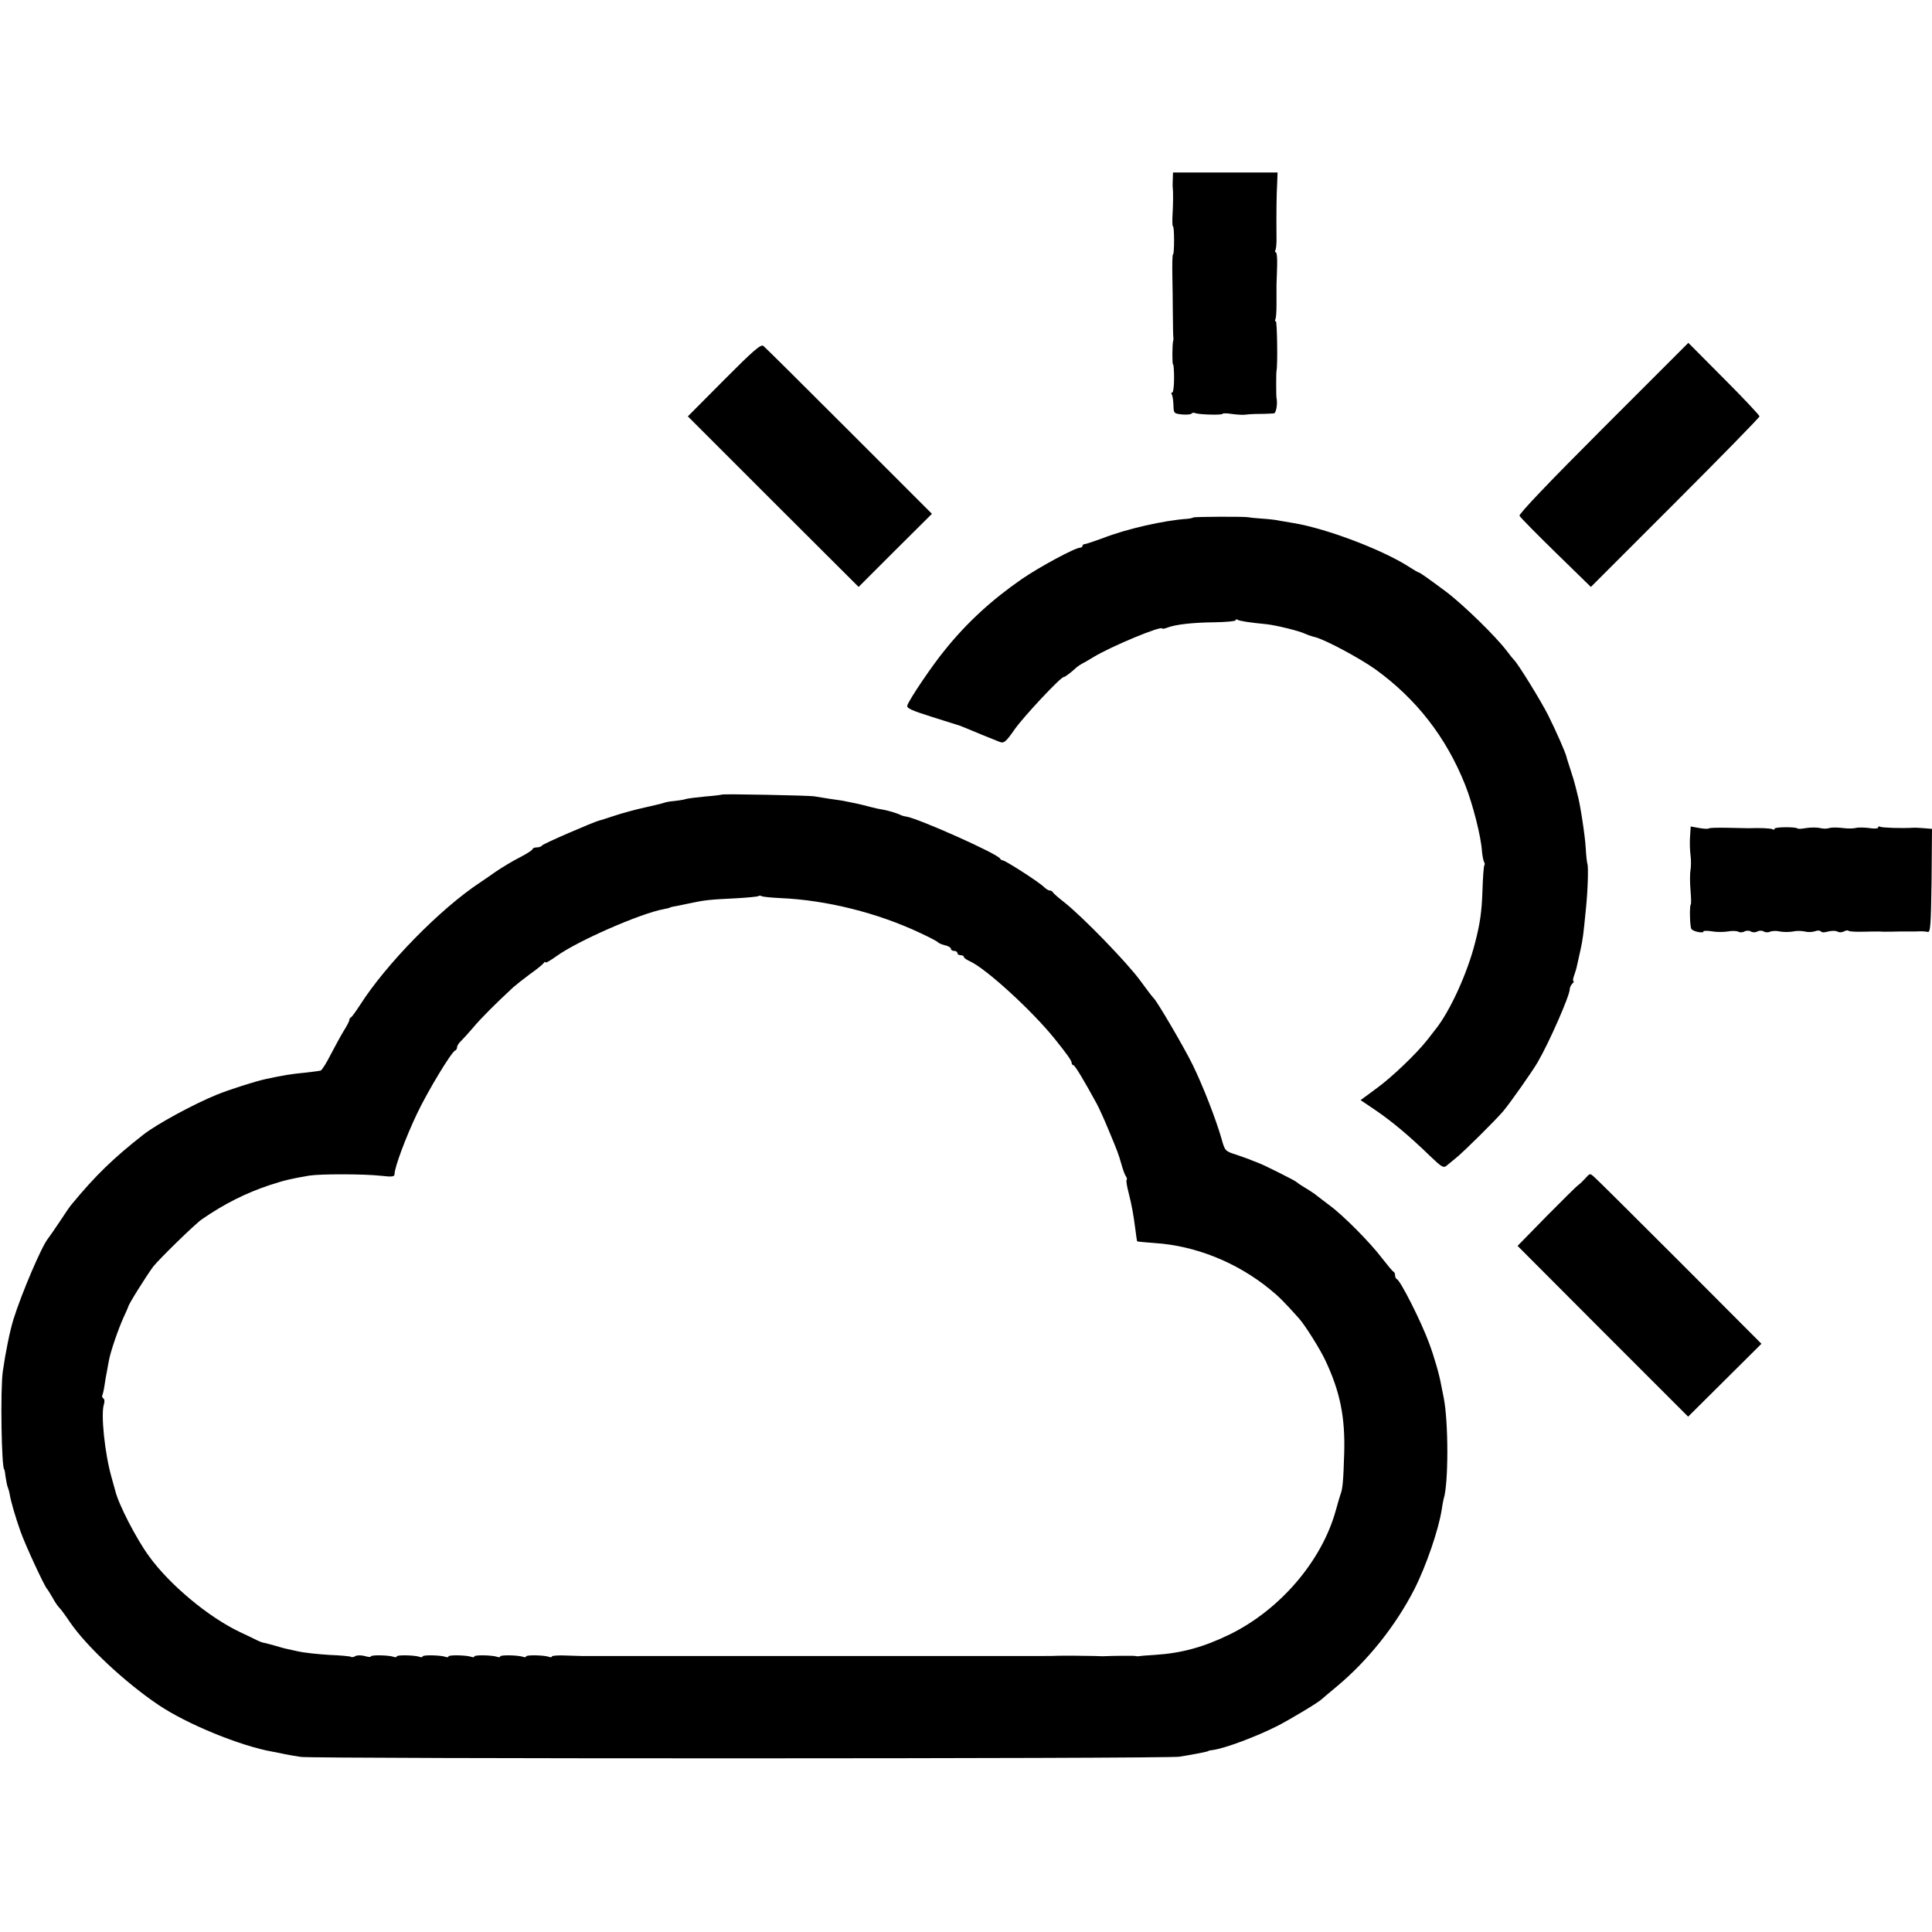 <?xml version="1.0" standalone="no"?>
<!DOCTYPE svg PUBLIC "-//W3C//DTD SVG 20010904//EN"
 "http://www.w3.org/TR/2001/REC-SVG-20010904/DTD/svg10.dtd">
<svg version="1.0" xmlns="http://www.w3.org/2000/svg"
 width="896pt" height="896pt" viewBox="0 0 896 896"
 preserveAspectRatio="xMidYMid meet">
<g transform="translate(0,896) scale(0.1,-0.1)"
fill="#000000" stroke="none">
<path d="M5439 8128 c-1 -18 -1 -36 0 -40 2 -17 2 -68 -1 -121 -2 -31 -1 -57
2 -57 3 0 5 -29 5 -65 0 -36 -2 -65 -5 -65 -3 0 -4 -44 -3 -97 1 -54 2 -125 2
-158 1 -69 1 -124 3 -134 0 -3 0 -8 -1 -11 -5 -13 -5 -110 -1 -110 3 0 5 -29
5 -65 0 -36 -4 -65 -8 -65 -5 0 -6 -4 -3 -9 4 -5 7 -27 8 -49 1 -39 2 -40 40
-44 22 -2 42 0 44 4 3 4 10 5 17 2 19 -7 127 -10 127 -3 0 3 20 3 44 -1 24 -3
52 -5 62 -3 11 1 29 3 42 3 25 0 70 1 90 3 10 0 18 44 12 72 -2 11 -2 117 0
125 6 23 3 230 -3 230 -5 0 -5 4 -2 10 3 5 5 35 5 67 0 32 0 74 0 93 1 19 2
61 3 93 1 31 -2 57 -6 57 -5 0 -5 4 -2 10 3 5 6 33 5 62 -1 109 0 195 3 246
l2 52 -242 0 -243 0 -1 -32z"/>
<path d="M3358 7198 l-168 -169 396 -396 396 -395 170 170 170 169 -384 384
c-211 211 -390 389 -398 395 -12 8 -48 -23 -182 -158z"/>
<path d="M7435 6975 c-251 -251 -392 -399 -388 -407 3 -7 79 -84 168 -171
l163 -159 391 391 c215 215 391 395 391 400 0 5 -74 84 -165 175 l-165 166
-395 -395z"/>
<path d="M5534 6560 c-3 -2 -15 -5 -27 -6 -107 -7 -284 -47 -393 -90 -38 -14
-75 -26 -81 -27 -7 0 -13 -4 -13 -9 0 -4 -5 -8 -11 -8 -23 0 -190 -90 -271
-146 -140 -97 -253 -201 -354 -326 -61 -74 -164 -227 -176 -259 -5 -13 17 -23
115 -54 67 -21 124 -39 127 -40 6 -2 26 -10 105 -43 33 -13 70 -28 82 -33 19
-7 28 0 69 59 44 62 213 242 227 242 6 0 34 21 61 46 6 5 18 13 26 17 8 4 31
17 50 29 82 50 320 149 320 133 0 -2 10 -1 23 4 38 15 118 24 219 25 54 1 98
5 98 9 0 5 4 6 9 3 9 -6 54 -13 136 -21 44 -5 148 -30 180 -45 11 -5 31 -12
45 -15 51 -14 207 -98 280 -150 189 -137 327 -314 415 -535 35 -88 74 -240 78
-309 2 -20 6 -41 9 -47 4 -6 5 -14 2 -17 -3 -3 -7 -58 -9 -123 -3 -90 -11
-148 -34 -236 -36 -142 -117 -320 -186 -405 -5 -7 -21 -27 -35 -45 -50 -64
-167 -176 -238 -227 l-72 -53 71 -48 c76 -52 155 -118 253 -213 52 -50 61 -55
75 -43 9 7 29 24 45 37 37 30 182 174 217 215 32 38 137 187 161 229 54 93
148 308 148 337 0 8 5 19 12 26 7 7 9 12 5 12 -3 0 -2 11 3 25 5 14 12 36 14
48 3 12 10 45 16 72 11 51 13 67 25 190 9 84 12 197 7 208 -2 5 -6 39 -8 76
-3 56 -27 211 -38 246 -1 6 -6 24 -10 40 -4 17 -15 53 -24 80 -9 28 -17 52
-17 55 -7 25 -44 110 -85 193 -35 69 -143 244 -159 257 -3 3 -18 21 -32 40
-51 68 -204 217 -284 277 -81 60 -120 88 -125 88 -3 0 -23 12 -45 26 -124 80
-384 178 -535 203 -19 3 -48 8 -65 11 -16 4 -54 8 -85 10 -30 2 -57 5 -60 6
-13 4 -252 3 -256 -1z"/>
<path d="M3348 5275 c-1 -1 -37 -6 -78 -9 -41 -4 -84 -9 -94 -13 -10 -3 -33
-6 -50 -8 -17 -1 -38 -5 -46 -8 -8 -3 -49 -13 -90 -22 -41 -9 -104 -26 -140
-38 -36 -12 -67 -22 -70 -22 -32 -9 -261 -108 -266 -116 -3 -5 -14 -9 -25 -9
-10 0 -19 -4 -19 -8 0 -4 -26 -21 -57 -37 -32 -16 -82 -46 -113 -67 -30 -21
-63 -44 -74 -51 -186 -123 -437 -380 -557 -569 -19 -29 -37 -54 -41 -56 -5 -2
-8 -8 -8 -13 0 -5 -12 -28 -26 -50 -14 -23 -41 -73 -61 -111 -19 -38 -40 -71
-46 -73 -7 -2 -40 -6 -75 -10 -55 -5 -100 -12 -178 -29 -48 -10 -173 -50 -229
-73 -108 -44 -279 -137 -340 -185 -139 -109 -222 -189 -334 -325 -6 -6 -30
-42 -55 -80 -25 -37 -49 -72 -54 -78 -28 -34 -121 -250 -160 -375 -16 -52 -36
-149 -49 -240 -12 -85 -6 -455 7 -455 1 0 4 -16 6 -35 3 -19 7 -42 11 -50 3
-8 7 -22 8 -30 4 -28 26 -105 51 -175 24 -66 111 -254 123 -265 3 -3 14 -21
25 -40 10 -19 24 -39 30 -45 6 -5 29 -36 51 -69 76 -111 254 -278 410 -383
132 -89 381 -191 530 -217 17 -3 41 -8 55 -11 14 -3 48 -9 75 -13 66 -9 4017
-9 4075 1 75 12 135 24 135 27 0 1 9 3 20 4 57 8 199 61 300 112 62 32 192
110 205 124 3 3 34 29 70 59 144 120 273 282 359 450 55 108 113 278 127 369
3 20 7 43 9 50 23 68 23 360 0 472 -3 14 -8 39 -11 55 -8 47 -33 134 -56 195
-36 99 -133 291 -150 298 -5 2 -8 10 -8 17 0 7 -3 15 -7 17 -5 2 -28 30 -53
62 -55 73 -180 199 -244 246 -26 19 -52 40 -59 45 -7 6 -30 22 -52 35 -22 13
-42 27 -45 30 -4 5 -156 81 -170 85 -3 1 -18 7 -33 13 -16 7 -51 19 -77 28
-48 15 -50 18 -65 73 -28 96 -85 242 -133 341 -40 82 -165 295 -181 310 -4 3
-33 41 -65 85 -63 85 -267 295 -351 361 -27 21 -51 42 -53 47 -2 4 -8 7 -14 7
-5 0 -17 7 -26 16 -20 21 -180 124 -192 124 -4 0 -10 4 -12 8 -8 21 -378 186
-435 195 -10 1 -22 5 -28 8 -12 7 -63 22 -85 25 -8 1 -33 6 -55 12 -22 6 -51
13 -65 16 -14 3 -34 7 -45 9 -11 3 -45 8 -75 12 -30 5 -64 10 -75 12 -27 4
-422 12 -427 8z m270 -480 c215 -9 454 -69 652 -163 41 -19 77 -38 80 -42 3
-4 17 -10 33 -14 15 -3 27 -11 27 -16 0 -6 7 -10 15 -10 8 0 15 -4 15 -10 0
-5 7 -10 15 -10 8 0 15 -3 15 -8 0 -4 12 -13 28 -20 75 -34 287 -228 392 -358
58 -72 80 -103 80 -113 0 -6 4 -11 8 -11 7 0 49 -70 109 -180 10 -19 34 -71
52 -115 45 -108 47 -113 62 -165 7 -25 16 -50 21 -56 4 -6 6 -13 3 -16 -3 -2
1 -29 9 -59 15 -59 22 -98 32 -174 3 -27 7 -51 8 -52 1 -1 38 -5 82 -8 187
-12 380 -89 533 -214 40 -32 67 -59 135 -135 28 -31 99 -144 123 -196 68 -144
92 -263 87 -430 -4 -129 -7 -164 -17 -190 -3 -8 -13 -42 -22 -75 -65 -235
-259 -461 -492 -575 -121 -59 -223 -87 -348 -95 -38 -2 -72 -5 -75 -6 -3 -1
-9 0 -15 1 -8 2 -103 1 -147 -1 -7 0 -24 0 -38 1 -26 1 -155 2 -177 1 -15 -1
-27 -1 -88 -1 -25 0 -52 0 -60 0 -8 0 -35 0 -60 0 -25 0 -52 0 -60 0 -8 0 -35
0 -60 0 -25 0 -52 0 -60 0 -8 0 -35 0 -60 0 -25 0 -52 0 -60 0 -8 0 -35 0 -60
0 -25 0 -52 0 -60 0 -8 0 -35 0 -60 0 -25 0 -52 0 -60 0 -8 0 -35 0 -60 0 -25
0 -52 0 -60 0 -8 0 -35 0 -60 0 -25 0 -52 0 -60 0 -8 0 -35 0 -60 0 -25 0 -52
0 -60 0 -8 0 -35 0 -60 0 -25 0 -52 0 -60 0 -8 0 -35 0 -60 0 -25 0 -52 0 -60
0 -8 0 -35 0 -60 0 -25 0 -52 0 -60 0 -8 0 -35 0 -60 0 -25 0 -52 0 -60 0 -8
0 -35 0 -60 0 -25 0 -52 0 -60 0 -8 0 -35 0 -60 0 -25 0 -52 0 -60 0 -8 0 -35
0 -60 0 -25 0 -52 0 -60 0 -8 0 -35 0 -60 0 -25 0 -52 0 -60 0 -8 0 -35 0 -60
0 -25 0 -51 0 -57 0 -7 -1 -46 1 -86 2 -39 2 -72 0 -72 -4 0 -4 -6 -5 -14 -2
-21 8 -106 10 -106 2 0 -4 -6 -5 -14 -2 -21 8 -106 10 -106 2 0 -4 -6 -5 -14
-2 -21 8 -106 10 -106 2 0 -4 -6 -5 -14 -2 -21 8 -106 10 -106 2 0 -4 -6 -5
-14 -2 -21 8 -106 10 -106 2 0 -4 -6 -5 -14 -2 -21 8 -106 10 -106 2 0 -4 -6
-5 -14 -2 -21 8 -106 10 -106 2 0 -4 -13 -3 -29 2 -15 4 -34 4 -42 0 -7 -5
-17 -7 -21 -4 -4 3 -49 7 -100 9 -51 3 -118 10 -148 17 -64 14 -54 11 -105 26
-22 6 -44 12 -50 13 -5 0 -21 6 -35 13 -14 7 -47 23 -75 36 -147 69 -329 221
-424 353 -58 79 -141 240 -156 302 -2 6 -10 35 -18 65 -31 109 -50 292 -35
337 4 12 3 25 -3 28 -5 4 -7 10 -4 15 2 4 7 25 10 46 3 22 8 50 11 64 2 14 7
38 10 54 7 38 42 141 67 196 12 25 21 47 22 50 1 11 82 140 115 185 25 33 195
199 226 220 104 72 204 122 315 159 71 23 96 29 184 44 52 8 253 8 333 -1 53
-6 62 -4 62 9 0 30 52 170 104 279 51 107 160 287 177 293 5 2 9 9 9 16 0 6 8
19 18 28 9 9 35 37 57 63 33 40 104 111 185 186 10 9 44 36 76 60 33 23 62 47
66 53 4 6 8 7 8 3 0 -5 22 8 50 28 96 70 392 200 500 219 14 3 25 5 25 6 0 1
7 3 15 5 8 1 42 8 75 15 74 16 95 18 219 24 54 3 101 8 104 10 2 3 9 3 14 0 5
-3 44 -7 86 -9z"/>
<path d="M7838 5081 c-2 -25 -1 -64 2 -86 3 -22 3 -53 0 -70 -3 -16 -3 -58 0
-93 3 -35 4 -65 1 -67 -6 -7 -4 -102 3 -113 7 -12 56 -22 56 -12 0 4 17 4 38
1 20 -4 54 -4 74 -1 20 4 43 3 50 -1 6 -4 19 -4 28 1 9 5 22 5 30 0 8 -5 21
-5 30 0 9 5 22 5 30 0 8 -5 21 -5 29 -1 9 4 30 5 46 1 17 -3 44 -3 60 0 17 4
41 3 55 0 14 -4 35 -3 47 1 12 5 25 4 28 -1 3 -5 18 -5 34 0 15 4 34 4 42 0 7
-5 20 -5 30 0 9 5 19 7 22 3 4 -3 32 -5 64 -4 32 1 67 1 78 1 11 -1 25 -1 30
-1 6 0 33 0 60 1 73 0 88 0 105 1 8 0 22 -1 30 -3 13 -3 15 30 18 237 l2 241
-37 3 c-21 2 -45 3 -53 2 -51 -3 -144 0 -151 5 -5 3 -9 1 -9 -4 0 -5 -19 -6
-43 -2 -24 3 -52 3 -62 0 -10 -3 -37 -3 -60 0 -23 3 -50 3 -61 0 -10 -4 -30
-4 -44 0 -14 3 -42 3 -62 0 -21 -4 -40 -5 -42 -2 -9 8 -106 7 -106 -1 0 -5 -4
-6 -9 -3 -7 5 -63 7 -111 5 -8 0 -52 1 -98 2 -45 1 -84 0 -87 -3 -3 -3 -23 -2
-45 2 l-39 7 -3 -46z"/>
<path d="M7353 3496 c-12 -13 -27 -28 -35 -33 -7 -5 -73 -70 -147 -145 l-133
-136 395 -396 396 -396 170 169 170 169 -378 379 c-208 208 -387 386 -398 395
-19 17 -20 17 -40 -6z"/>
</g>
</svg>
